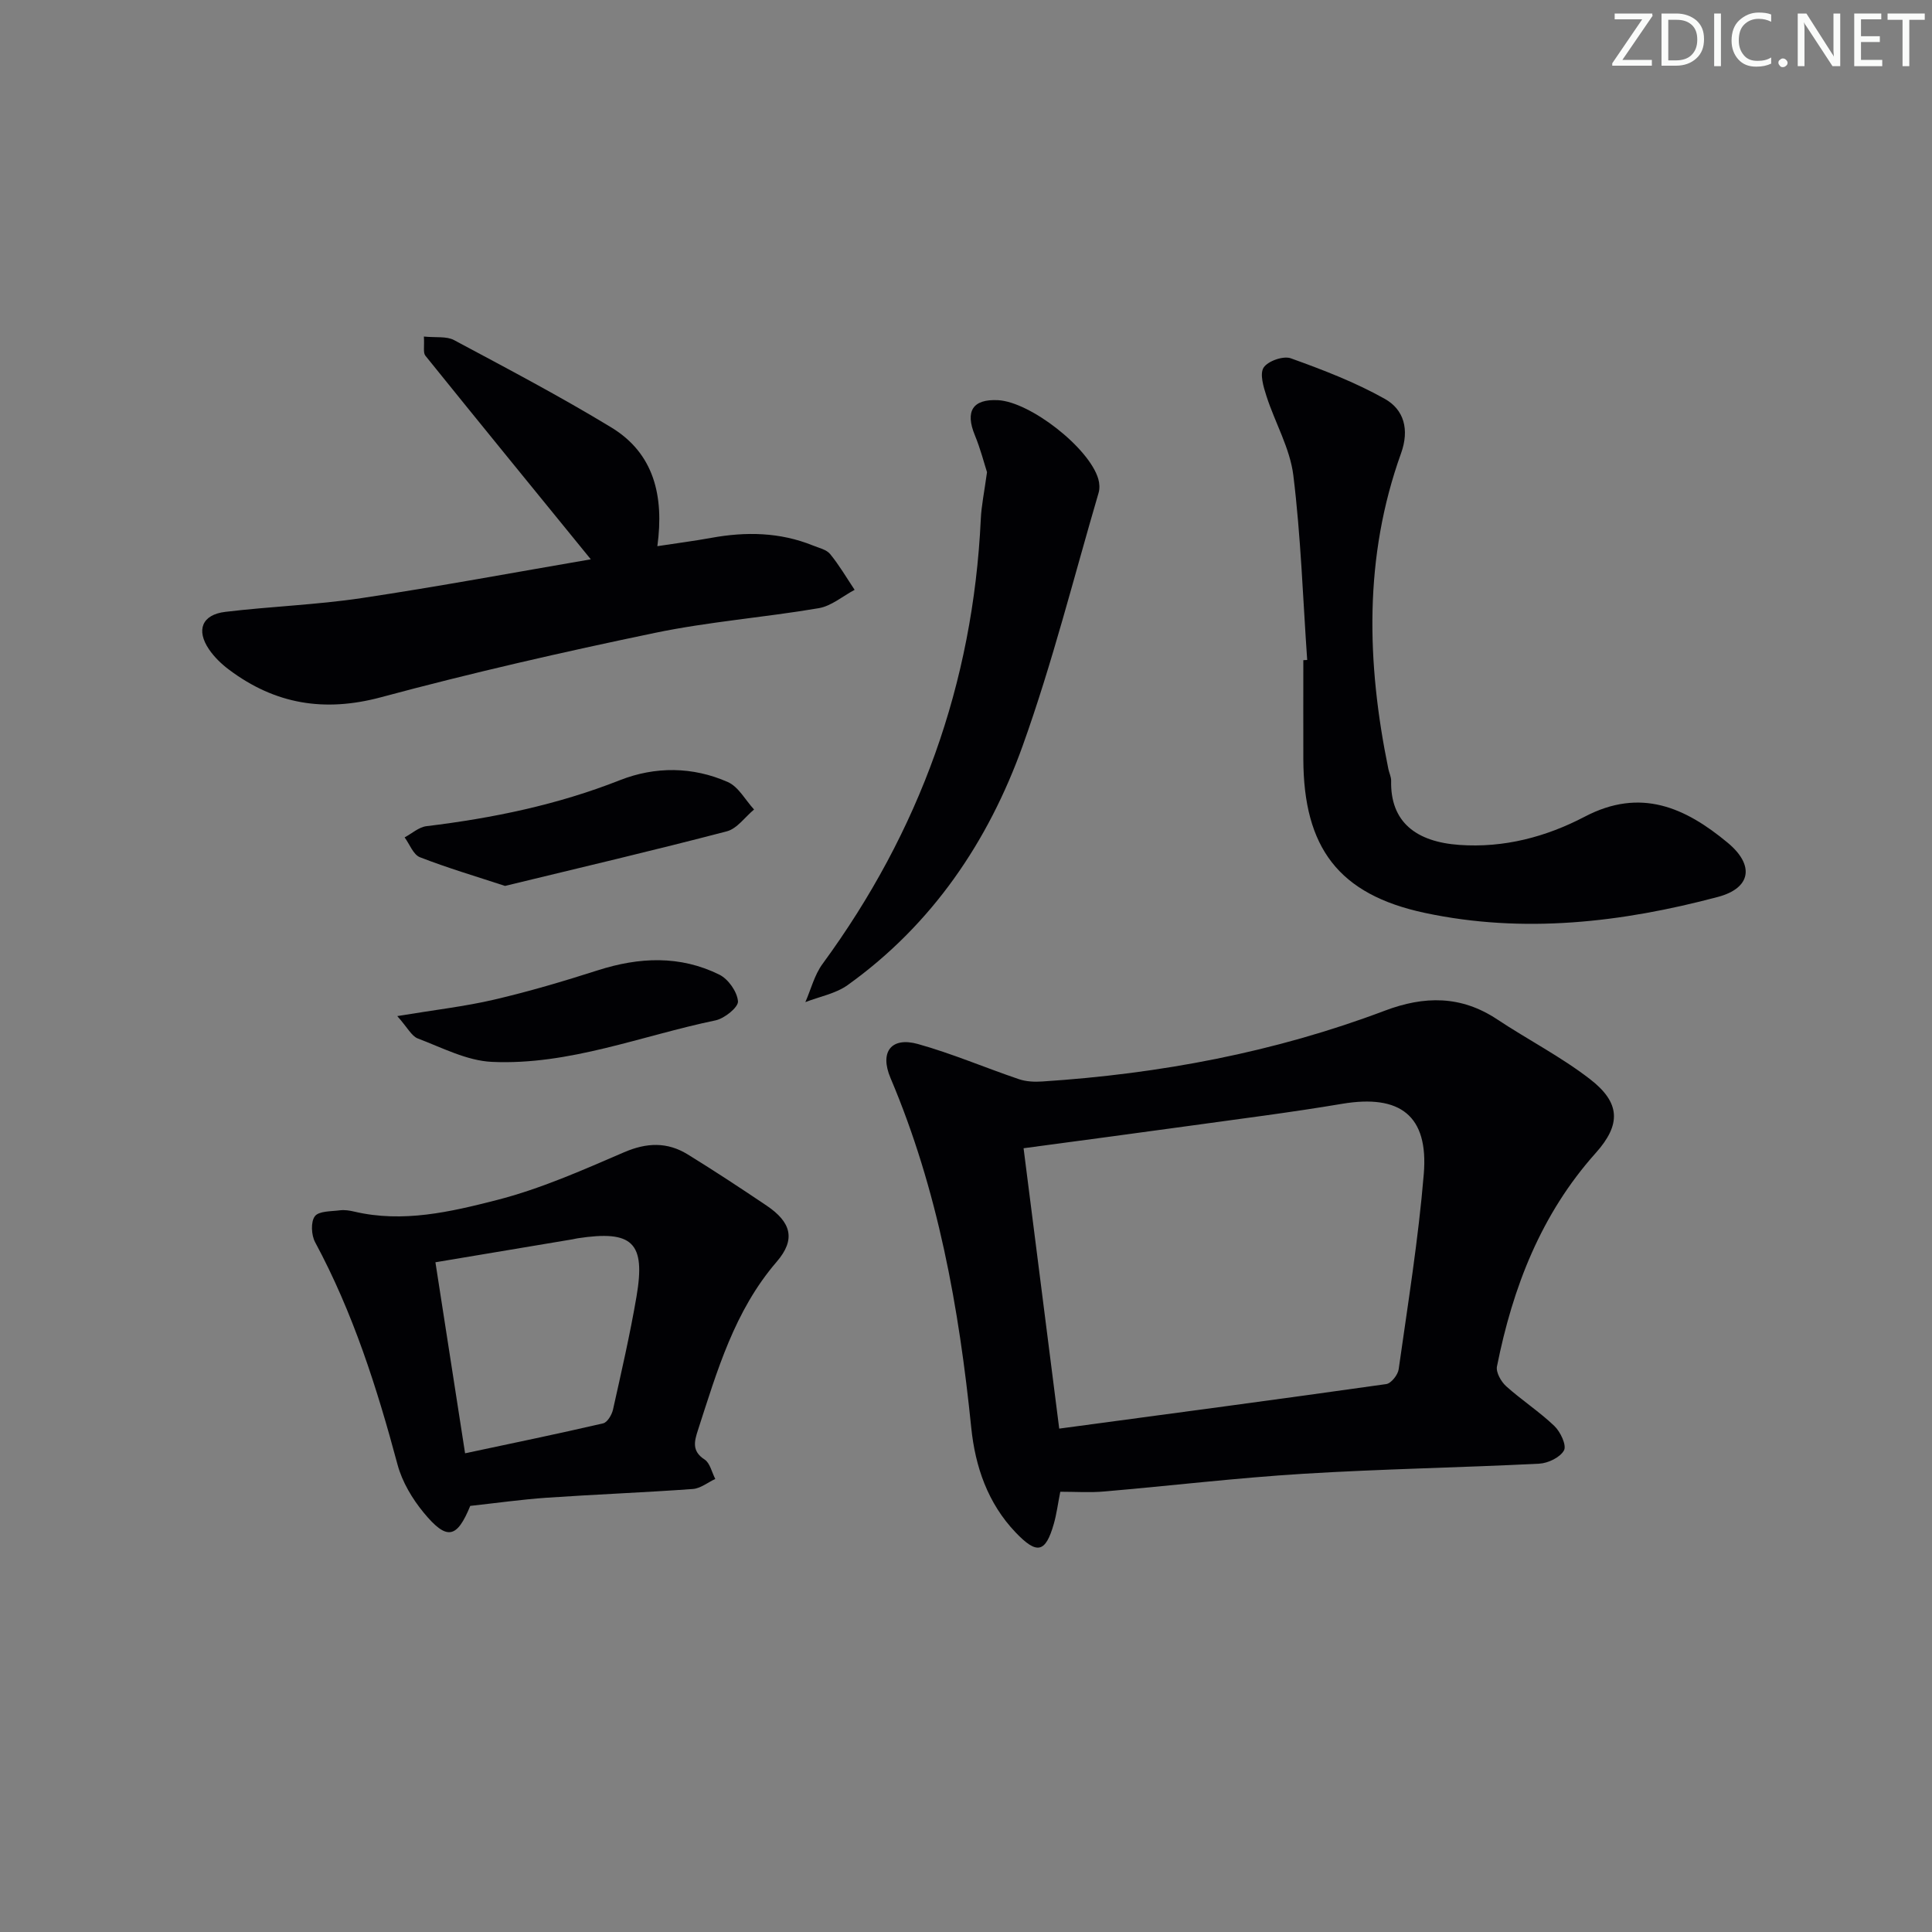 <svg enable-background="new 0 0 400 400" viewBox="0 0 400 400" xmlns="http://www.w3.org/2000/svg"><rect x="0" y="0" width="400" height="400" fill="#808080" stroke="none"/><g fill="#fafbfa"><path d="m342.2 3.2-6.3 9.2h6.1v1.2h-8.2v-.5l6.2-9.1h-5.7v-1.2h7.8v.4z"/><path d="m344 13.7v-10.9h3.1c1.6 0 3 .5 4.1 1.4 1.1 1 1.6 2.2 1.6 3.9s-.5 3-1.6 4-2.5 1.5-4.2 1.5h-3zm1.4-9.6v8.4h1.6c1.4 0 2.5-.4 3.2-1.1.8-.8 1.2-1.8 1.2-3.2s-.4-2.4-1.2-3.1-1.8-1-3.1-1z"/><path d="m356.3 2.8v10.9h-1.4v-10.9z"/><path d="m366.6 13.2c-.8.4-1.8.6-3 .6-1.6 0-2.8-.5-3.7-1.5s-1.4-2.3-1.4-3.9c0-1.7.5-3.2 1.6-4.2s2.4-1.6 4-1.6c1 0 1.9.1 2.6.4v1.5c-.8-.4-1.6-.6-2.6-.6-1.2 0-2.2.4-3 1.2s-1.1 1.9-1.1 3.3c0 1.3.4 2.3 1.1 3.1s1.6 1.1 2.8 1.1c1.1 0 2-.2 2.8-.7v1.3z"/><path d="m368.2 13c0-.3.1-.5.3-.6.2-.2.4-.3.6-.3.3 0 .5.1.7.3s.3.4.3.6-.1.5-.3.6c-.2.2-.4.3-.7.3s-.5-.1-.6-.3c-.2-.2-.3-.4-.3-.6z"/><path d="m381.1 13.7h-1.7l-5.5-8.4c-.2-.2-.3-.5-.4-.7 0 .2.1.8.1 1.5v7.6h-1.4v-10.9h1.8l5.3 8.3c.3.4.4.6.4.8 0-.3-.1-.8-.1-1.6v-7.5h1.4v10.9z"/><path d="m389.7 13.7h-5.8v-10.9h5.6v1.2h-4.2v3.5h3.9v1.2h-3.9v3.7h4.4z"/><path d="m398.4 4.1h-3.1v9.6h-1.4v-9.6h-3.1v-1.3h7.7v1.3z"/></g><path d="m219.52 308.85c-.49 2.47-.76 4.61-1.34 6.65-1.72 6.02-3.49 6.4-7.92 1.76-5.77-6.05-8.35-13.63-9.17-21.64-2.53-24.87-6.89-49.25-16.72-72.43-2.3-5.42.17-8.57 5.67-7.04 7.09 1.98 13.92 4.91 20.91 7.28 1.5.51 3.24.59 4.84.48 24.32-1.58 48.08-6.03 70.92-14.66 8.18-3.09 15.77-3.17 23.25 1.79 6.36 4.22 13.23 7.74 19.24 12.39 6.31 4.88 6.46 9.38 1.18 15.28-11.34 12.68-17.19 27.85-20.45 44.2-.24 1.22.85 3.14 1.9 4.09 3.2 2.88 6.87 5.26 9.98 8.23 1.26 1.2 2.57 3.99 2 5.05-.79 1.46-3.31 2.67-5.15 2.76-16.27.82-32.57 1.09-48.82 2.09-13.75.84-27.44 2.48-41.17 3.66-2.97.27-5.95.06-9.15.06zm-.22-13.07c23.06-3.1 45.39-6.06 67.7-9.22 1.02-.14 2.42-1.91 2.58-3.07 1.9-13.46 4.08-26.91 5.2-40.44 1-12.09-4.91-16.53-16.9-14.52-10.61 1.79-21.3 3.13-31.96 4.61-11.12 1.54-22.26 3.01-34 4.59 2.42 19.03 4.81 37.87 7.38 58.05z" fill="#010104"/><path d="m97.36 311.78c-2.77 6.75-4.83 7.22-9.63 1.41-2.37-2.87-4.46-6.38-5.42-9.94-4.26-15.91-9.22-31.49-17.07-46.07-.79-1.47-.93-4.21-.05-5.37.83-1.1 3.37-.99 5.19-1.23.96-.12 2.01.04 2.97.27 10.07 2.37 19.92.06 29.45-2.38 9.05-2.31 17.75-6.17 26.37-9.89 4.74-2.05 9-2.18 13.25.45 5.51 3.4 10.93 6.96 16.3 10.58 5.1 3.44 6.08 6.99 2.09 11.62-8.77 10.17-12.33 22.6-16.32 34.9-.73 2.26-1.3 4.31 1.38 6.04 1.13.73 1.5 2.65 2.22 4.03-1.55.72-3.06 1.97-4.65 2.08-10.1.73-20.21 1.12-30.31 1.81-5.13.36-10.22 1.08-15.77 1.69zm-7.21-50.44c2.04 13.15 4.02 25.86 6.14 39.55 9.91-2.11 19.27-4.04 28.58-6.2.88-.2 1.81-1.78 2.05-2.87 1.73-7.76 3.52-15.53 4.86-23.37 1.92-11.23-.82-13.81-12.22-12.07-.33.05-.65.14-.98.2-9.11 1.53-18.25 3.06-28.43 4.76z" fill="#010104"/><path d="m87.76 69.68c2.49.25 4.68-.1 6.24.73 10.95 5.86 21.97 11.65 32.57 18.09 8.81 5.36 10.95 14.13 9.53 24.58 4.1-.63 7.64-1.08 11.15-1.72 7.18-1.31 14.23-1.19 21.09 1.59 1.23.5 2.77.83 3.53 1.76 1.89 2.31 3.41 4.92 5.07 7.41-2.47 1.31-4.82 3.36-7.44 3.8-11.28 1.92-22.77 2.79-33.95 5.12-18.98 3.95-37.92 8.27-56.64 13.31-11.75 3.16-21.95 1.45-31.47-5.68-1.57-1.17-3.06-2.61-4.16-4.22-2.72-4-1.46-7.19 3.36-7.77 9.38-1.13 18.88-1.45 28.22-2.85 16.01-2.4 31.93-5.37 47.46-8.03-11.56-14.2-22.96-28.15-34.26-42.17-.49-.62-.17-1.91-.3-3.95z" fill="#010104"/><path d="m270.64 136.64c-.89-12.75-1.31-25.56-2.87-38.23-.69-5.6-3.79-10.89-5.56-16.39-.62-1.92-1.44-4.63-.58-5.93.89-1.35 4.07-2.46 5.61-1.91 6.65 2.39 13.33 4.95 19.47 8.4 3.97 2.23 5.13 6.35 3.36 11.28-7.72 21.47-7.14 43.36-2.62 65.37.17.81.58 1.61.57 2.4-.2 8.6 5.21 12.67 14.12 13.3 9.25.66 17.98-1.67 25.95-5.84 11.59-6.08 20.83-1.9 29.61 5.39 5.6 4.65 4.86 9.39-2.03 11.22-19.94 5.3-40.26 7.65-60.65 3.31-17.92-3.81-25.12-13.55-25.18-31.84-.02-6.83 0-13.66 0-20.49.26 0 .53-.02.8-.04z" fill="#010104"/><path d="m204.35 97.76c-.58-1.81-1.35-4.82-2.52-7.66-2.04-4.96-.45-7.51 4.78-7.25 6.69.34 18.92 9.89 20.78 16.32.26.89.32 1.97.07 2.84-5.13 17.48-9.57 35.22-15.71 52.35-7.13 19.88-18.76 37.06-36.25 49.59-2.49 1.78-5.82 2.38-8.76 3.53 1.16-2.65 1.88-5.62 3.55-7.9 20.11-27.43 31.16-58.04 32.77-92.04.12-2.81.72-5.6 1.29-9.78z" fill="#010104"/><path d="m104.56 183.42c-5.9-1.94-11.86-3.7-17.62-5.94-1.38-.54-2.13-2.7-3.17-4.11 1.51-.8 2.95-2.13 4.53-2.32 13.72-1.66 27.11-4.42 40.04-9.52 7.31-2.88 15.09-2.83 22.36.39 2.21.98 3.63 3.74 5.42 5.68-1.87 1.55-3.52 3.97-5.65 4.52-15.03 3.93-30.16 7.48-45.91 11.3z" fill="#010104"/><path d="m82.25 210.37c7.77-1.29 13.98-1.99 20.03-3.4 7.24-1.69 14.41-3.81 21.49-6.08 8.56-2.74 17.01-3.13 25.16.9 1.85.91 3.7 3.54 3.86 5.52.1 1.23-2.81 3.57-4.66 3.95-15.38 3.19-30.3 9.32-46.28 8.59-5.2-.24-10.33-2.95-15.36-4.85-1.29-.5-2.1-2.23-4.24-4.63z" fill="#010104"/></svg>